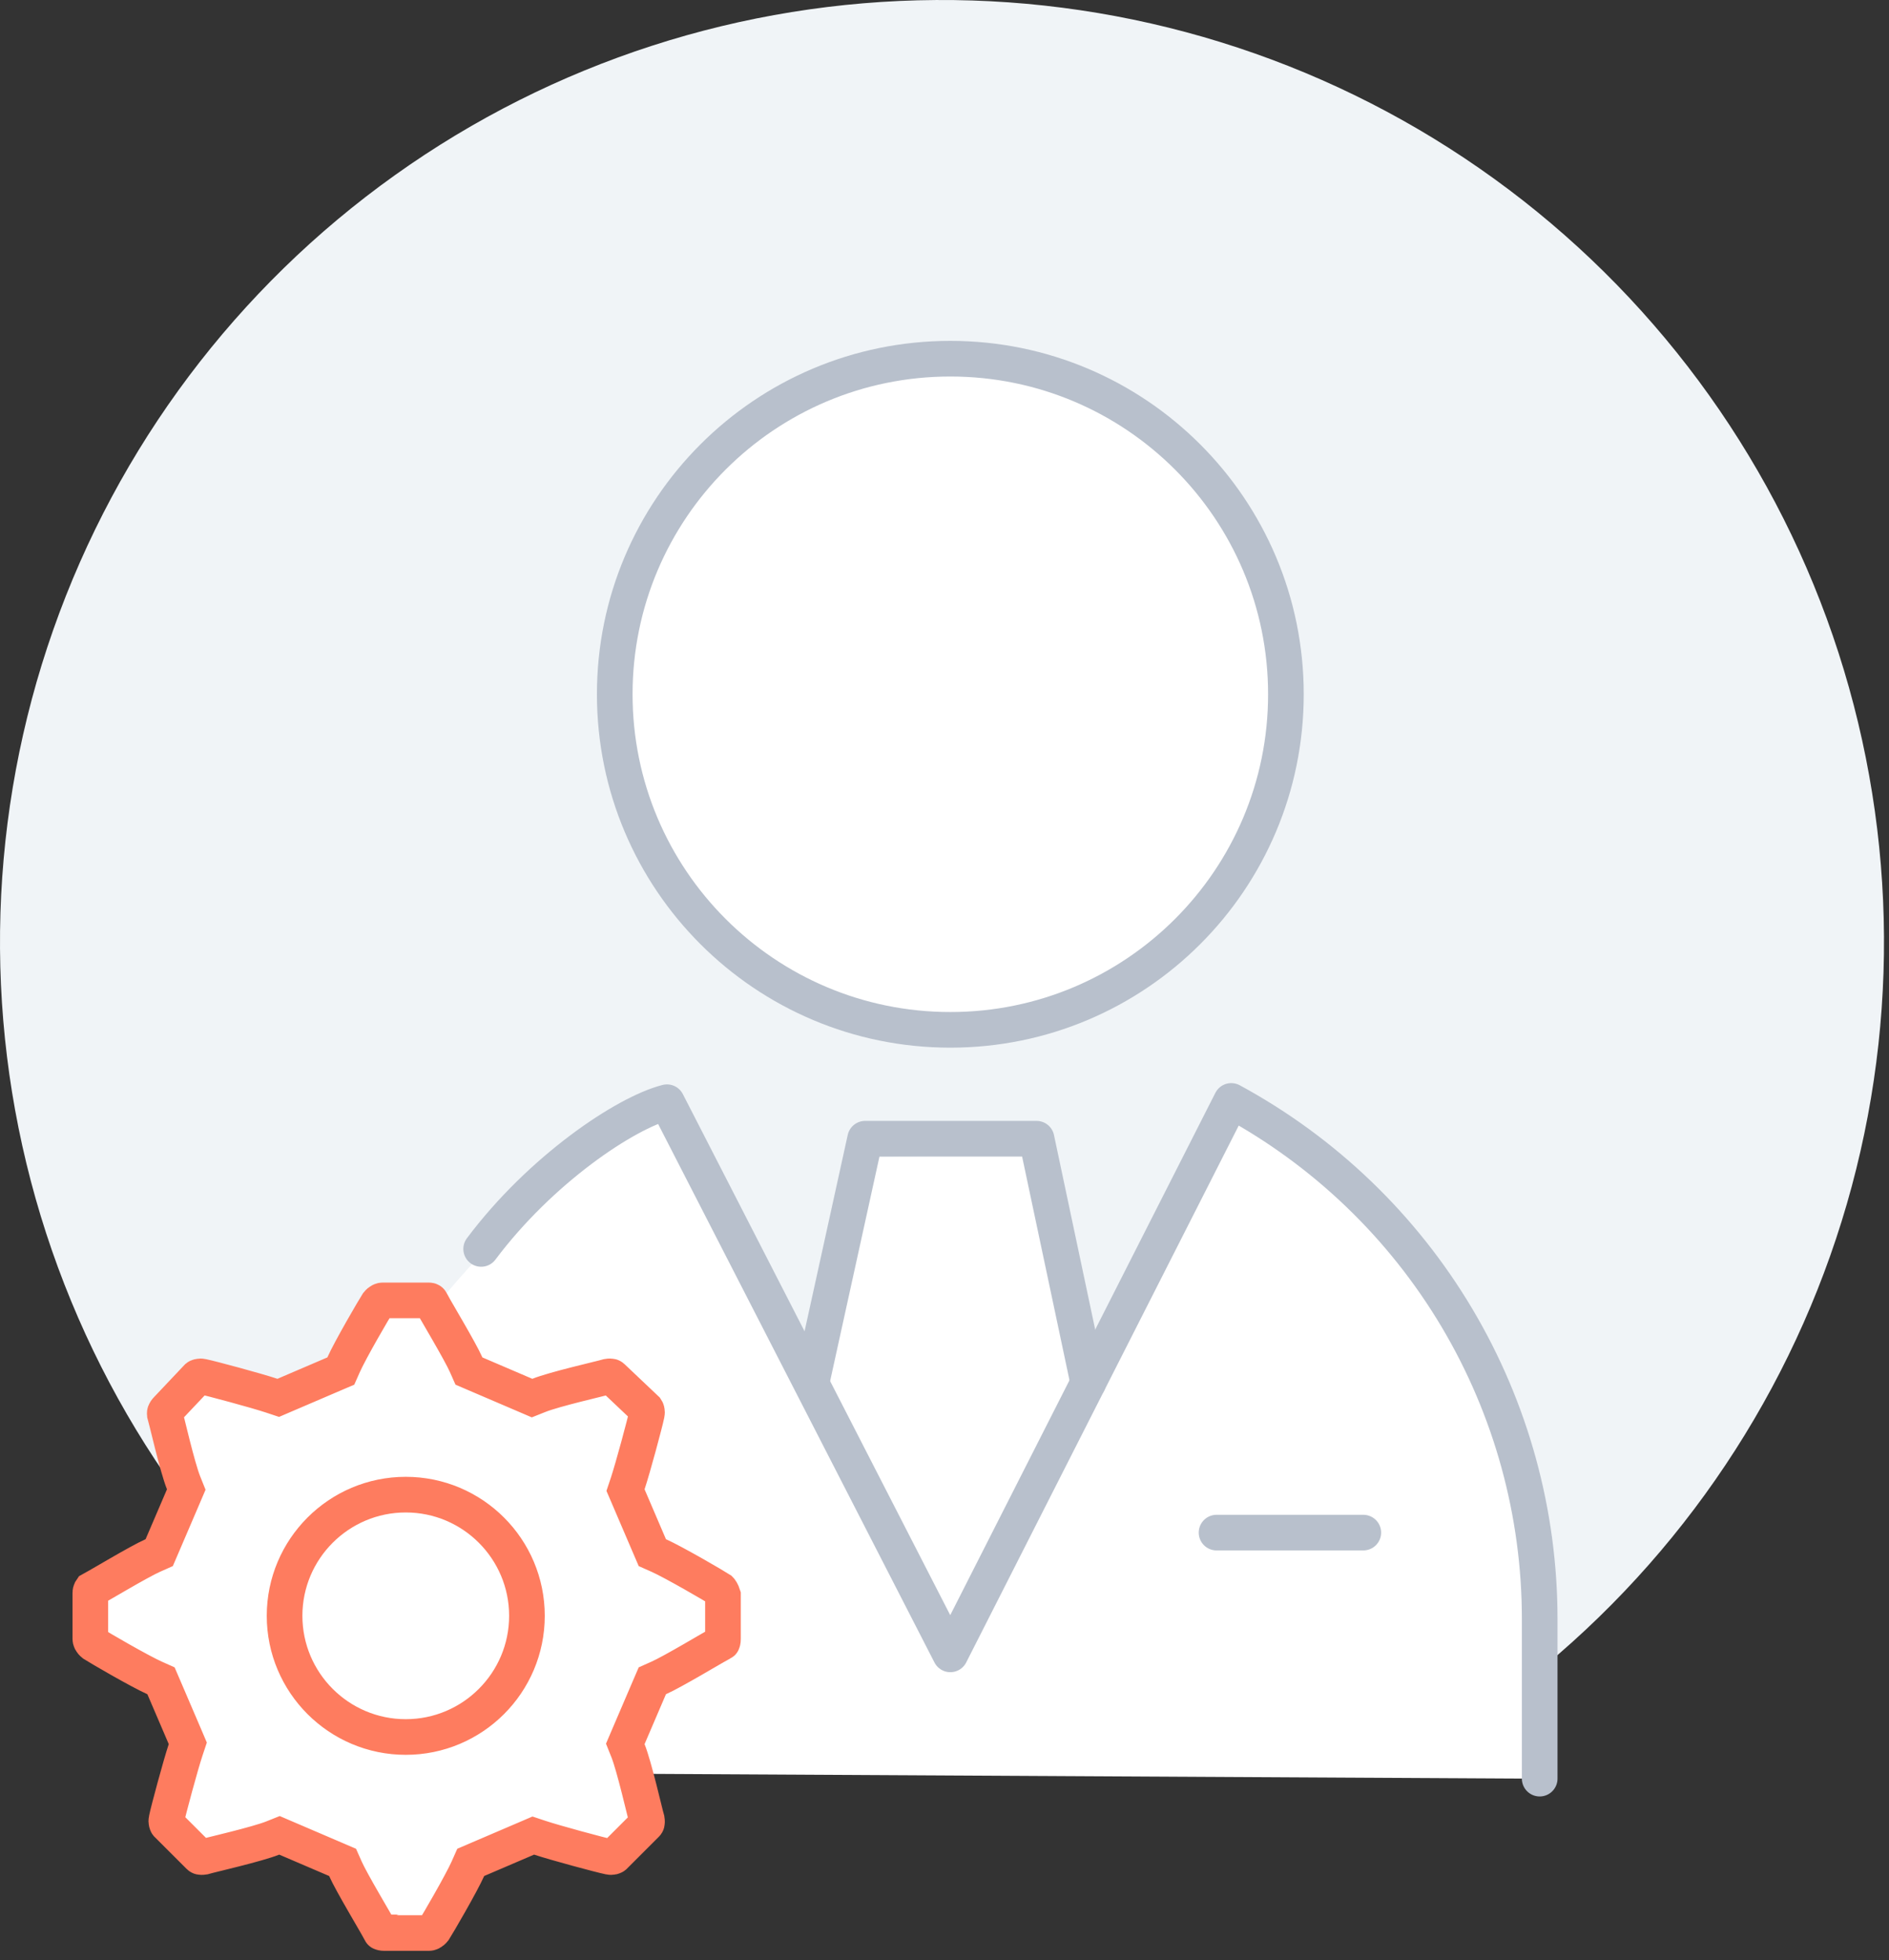 <svg width="106" height="110" viewBox="0 0 106 110" fill="none" xmlns="http://www.w3.org/2000/svg">
<rect x="0" y="0" width="106" height="110" fill="#333333" stroke="none"/>
<path d="M86.7 93.468C95.068 86.495 101.077 77.107 103.906 66.588C106.735 56.07 106.245 44.934 102.504 34.704C98.763 24.475 91.953 15.65 83.005 9.438C74.058 3.227 63.41 -0.069 52.518 0.001C41.625 0.072 31.021 3.505 22.155 9.833C13.288 16.16 6.593 25.072 2.985 35.349C-0.624 45.626 -0.969 56.767 1.996 67.249C4.961 77.73 11.091 87.039 19.549 93.903" fill="#F0F4F7"/>
<path d="M29.473 67.954C31.875 65.614 34.545 63.566 37.429 61.854L45.902 78.367L49.016 64.94L57.936 64.748L60.395 78.913L69.095 61.782C74.332 64.621 78.704 68.822 81.751 73.94C84.798 79.059 86.405 84.906 86.403 90.862V99.812L15.003 99.426L15.503 87.759C15.503 87.759 20.478 76.141 29.473 67.954Z" fill="white"/>
<path d="M53.327 57.79C63.727 57.79 72.158 49.359 72.158 38.959C72.158 28.559 63.727 20.128 53.327 20.128C42.927 20.128 34.496 28.559 34.496 38.959C34.496 49.359 42.927 57.79 53.327 57.79Z" fill="white" stroke="#B8C0CC" stroke-width="2" stroke-miterlimit="10" stroke-linecap="round"/>
<path d="M61.065 77.59L58.165 63.899H48.547L45.538 77.59" stroke="#B8C0CC" stroke-width="2" stroke-miterlimit="10" stroke-linecap="round" stroke-linejoin="round"/>
<path d="M68.266 86.003H76.501" stroke="#B8C0CC" stroke-width="2" stroke-miterlimit="10" stroke-linecap="round"/>
<path d="M36.45 86.766L36.605 87.127L36.963 87.286C37.361 87.463 38.144 87.888 38.901 88.317C39.65 88.741 40.285 89.119 40.41 89.201C40.413 89.204 40.439 89.228 40.476 89.293C40.51 89.352 40.542 89.426 40.569 89.51V91.972C40.569 92.092 40.545 92.148 40.537 92.164C40.533 92.171 40.531 92.173 40.532 92.172C40.533 92.171 40.532 92.173 40.522 92.178C40.357 92.26 39.947 92.499 39.476 92.772C39.276 92.888 39.065 93.011 38.858 93.131C38.105 93.564 37.355 93.984 36.963 94.158L36.605 94.318L36.45 94.678L35.25 97.478L35.087 97.859L35.241 98.244C35.412 98.67 35.646 99.527 35.863 100.381C35.95 100.725 36.031 101.054 36.1 101.335C36.114 101.392 36.128 101.447 36.141 101.5L36.143 101.511C36.199 101.738 36.255 101.965 36.296 102.107C36.314 102.22 36.305 102.281 36.299 102.305C36.294 102.324 36.288 102.339 36.262 102.365L34.463 104.164C34.463 104.164 34.439 104.184 34.378 104.199C34.311 104.214 34.248 104.211 34.212 104.202L34.189 104.196L34.166 104.192C33.715 104.101 31.155 103.413 30.286 103.123L29.925 103.003L29.576 103.153L26.776 104.353L26.415 104.508L26.256 104.866C26.079 105.264 25.654 106.047 25.224 106.804C24.819 107.52 24.456 108.131 24.353 108.293C24.225 108.454 24.114 108.472 24.069 108.472H21.569C21.45 108.472 21.393 108.448 21.378 108.44C21.373 108.437 21.37 108.436 21.37 108.435C21.37 108.435 21.369 108.435 21.369 108.434C21.368 108.433 21.366 108.43 21.364 108.425C21.281 108.26 21.043 107.85 20.769 107.379C20.653 107.179 20.531 106.968 20.411 106.76C19.977 106.008 19.557 105.258 19.383 104.866L19.224 104.508L18.863 104.353L16.063 103.153L15.683 102.99L15.298 103.144C14.871 103.314 14.014 103.549 13.161 103.765C12.817 103.853 12.488 103.934 12.207 104.003C12.149 104.017 12.094 104.03 12.041 104.043L12.031 104.046C11.803 104.102 11.576 104.158 11.434 104.199C11.321 104.217 11.261 104.208 11.237 104.202C11.218 104.197 11.202 104.191 11.177 104.165L9.377 102.366C9.377 102.366 9.357 102.341 9.343 102.281C9.327 102.214 9.33 102.151 9.34 102.115L9.345 102.092L9.35 102.068C9.44 101.617 10.128 99.058 10.418 98.188L10.538 97.828L10.389 97.478L9.189 94.678L9.034 94.318L8.676 94.158C8.278 93.981 7.495 93.556 6.737 93.127C6.022 92.722 5.41 92.359 5.248 92.256C5.087 92.127 5.069 92.017 5.069 91.972V89.372C5.069 89.335 5.08 89.287 5.101 89.244C5.109 89.23 5.116 89.219 5.121 89.212C5.322 89.102 5.672 88.899 6.063 88.672C6.263 88.556 6.473 88.433 6.681 88.314C7.433 87.88 8.184 87.46 8.576 87.286L8.934 87.127L9.089 86.766L10.289 83.966L10.452 83.585L10.298 83.201C10.127 82.774 9.893 81.917 9.676 81.064C9.589 80.719 9.508 80.391 9.439 80.109C9.425 80.052 9.411 79.997 9.398 79.944L9.396 79.933C9.341 79.71 9.286 79.487 9.245 79.344C9.24 79.3 9.247 79.272 9.256 79.248C9.27 79.211 9.303 79.153 9.377 79.079L9.387 79.069L9.396 79.059L11.078 77.279C11.084 77.274 11.109 77.258 11.161 77.246C11.228 77.23 11.291 77.233 11.327 77.242L11.35 77.248L11.373 77.253C11.824 77.343 14.384 78.031 15.253 78.321L15.614 78.441L15.963 78.291L18.763 77.091L19.124 76.937L19.283 76.578C19.46 76.18 19.885 75.397 20.314 74.64C20.72 73.925 21.083 73.313 21.186 73.151C21.314 72.99 21.424 72.972 21.469 72.972H24.069C24.105 72.972 24.133 72.981 24.148 72.99C24.155 72.995 24.16 72.998 24.163 73.002C24.166 73.004 24.17 73.01 24.175 73.019C24.258 73.185 24.496 73.594 24.77 74.066C24.886 74.266 25.008 74.476 25.128 74.684C25.561 75.436 25.981 76.186 26.156 76.578L26.315 76.937L26.675 77.091L29.476 78.291L29.856 78.454L30.241 78.301C30.668 78.13 31.524 77.895 32.378 77.679C32.722 77.592 33.051 77.511 33.332 77.442C33.389 77.428 33.444 77.414 33.498 77.401L33.508 77.398C33.736 77.342 33.962 77.287 34.105 77.246C34.218 77.227 34.278 77.236 34.302 77.242C34.321 77.247 34.337 77.254 34.362 77.279L34.372 77.289L34.382 77.298L36.263 79.08C36.267 79.086 36.284 79.111 36.296 79.164C36.312 79.23 36.308 79.293 36.299 79.33L36.294 79.353L36.289 79.376C36.199 79.827 35.511 82.386 35.221 83.256L35.1 83.617L35.25 83.966L36.45 86.766ZM15.969 90.672C15.969 94.424 19.017 97.472 22.769 97.472C26.522 97.472 29.569 94.424 29.569 90.672C29.569 86.92 26.522 83.872 22.769 83.872C19.017 83.872 15.969 86.92 15.969 90.672Z" fill="white" stroke="#FE7C5F" stroke-width="2"/>
<path d="M86.399 99.809V90.859C86.401 84.903 84.794 79.056 81.747 73.937C78.701 68.819 74.328 64.618 69.091 61.779L53.327 92.835L37.427 61.851C35.091 62.444 30.334 65.632 27 70.084" stroke="#B8C0CC" stroke-width="2" stroke-miterlimit="10" stroke-linecap="round" stroke-linejoin="round"/>
</svg>
